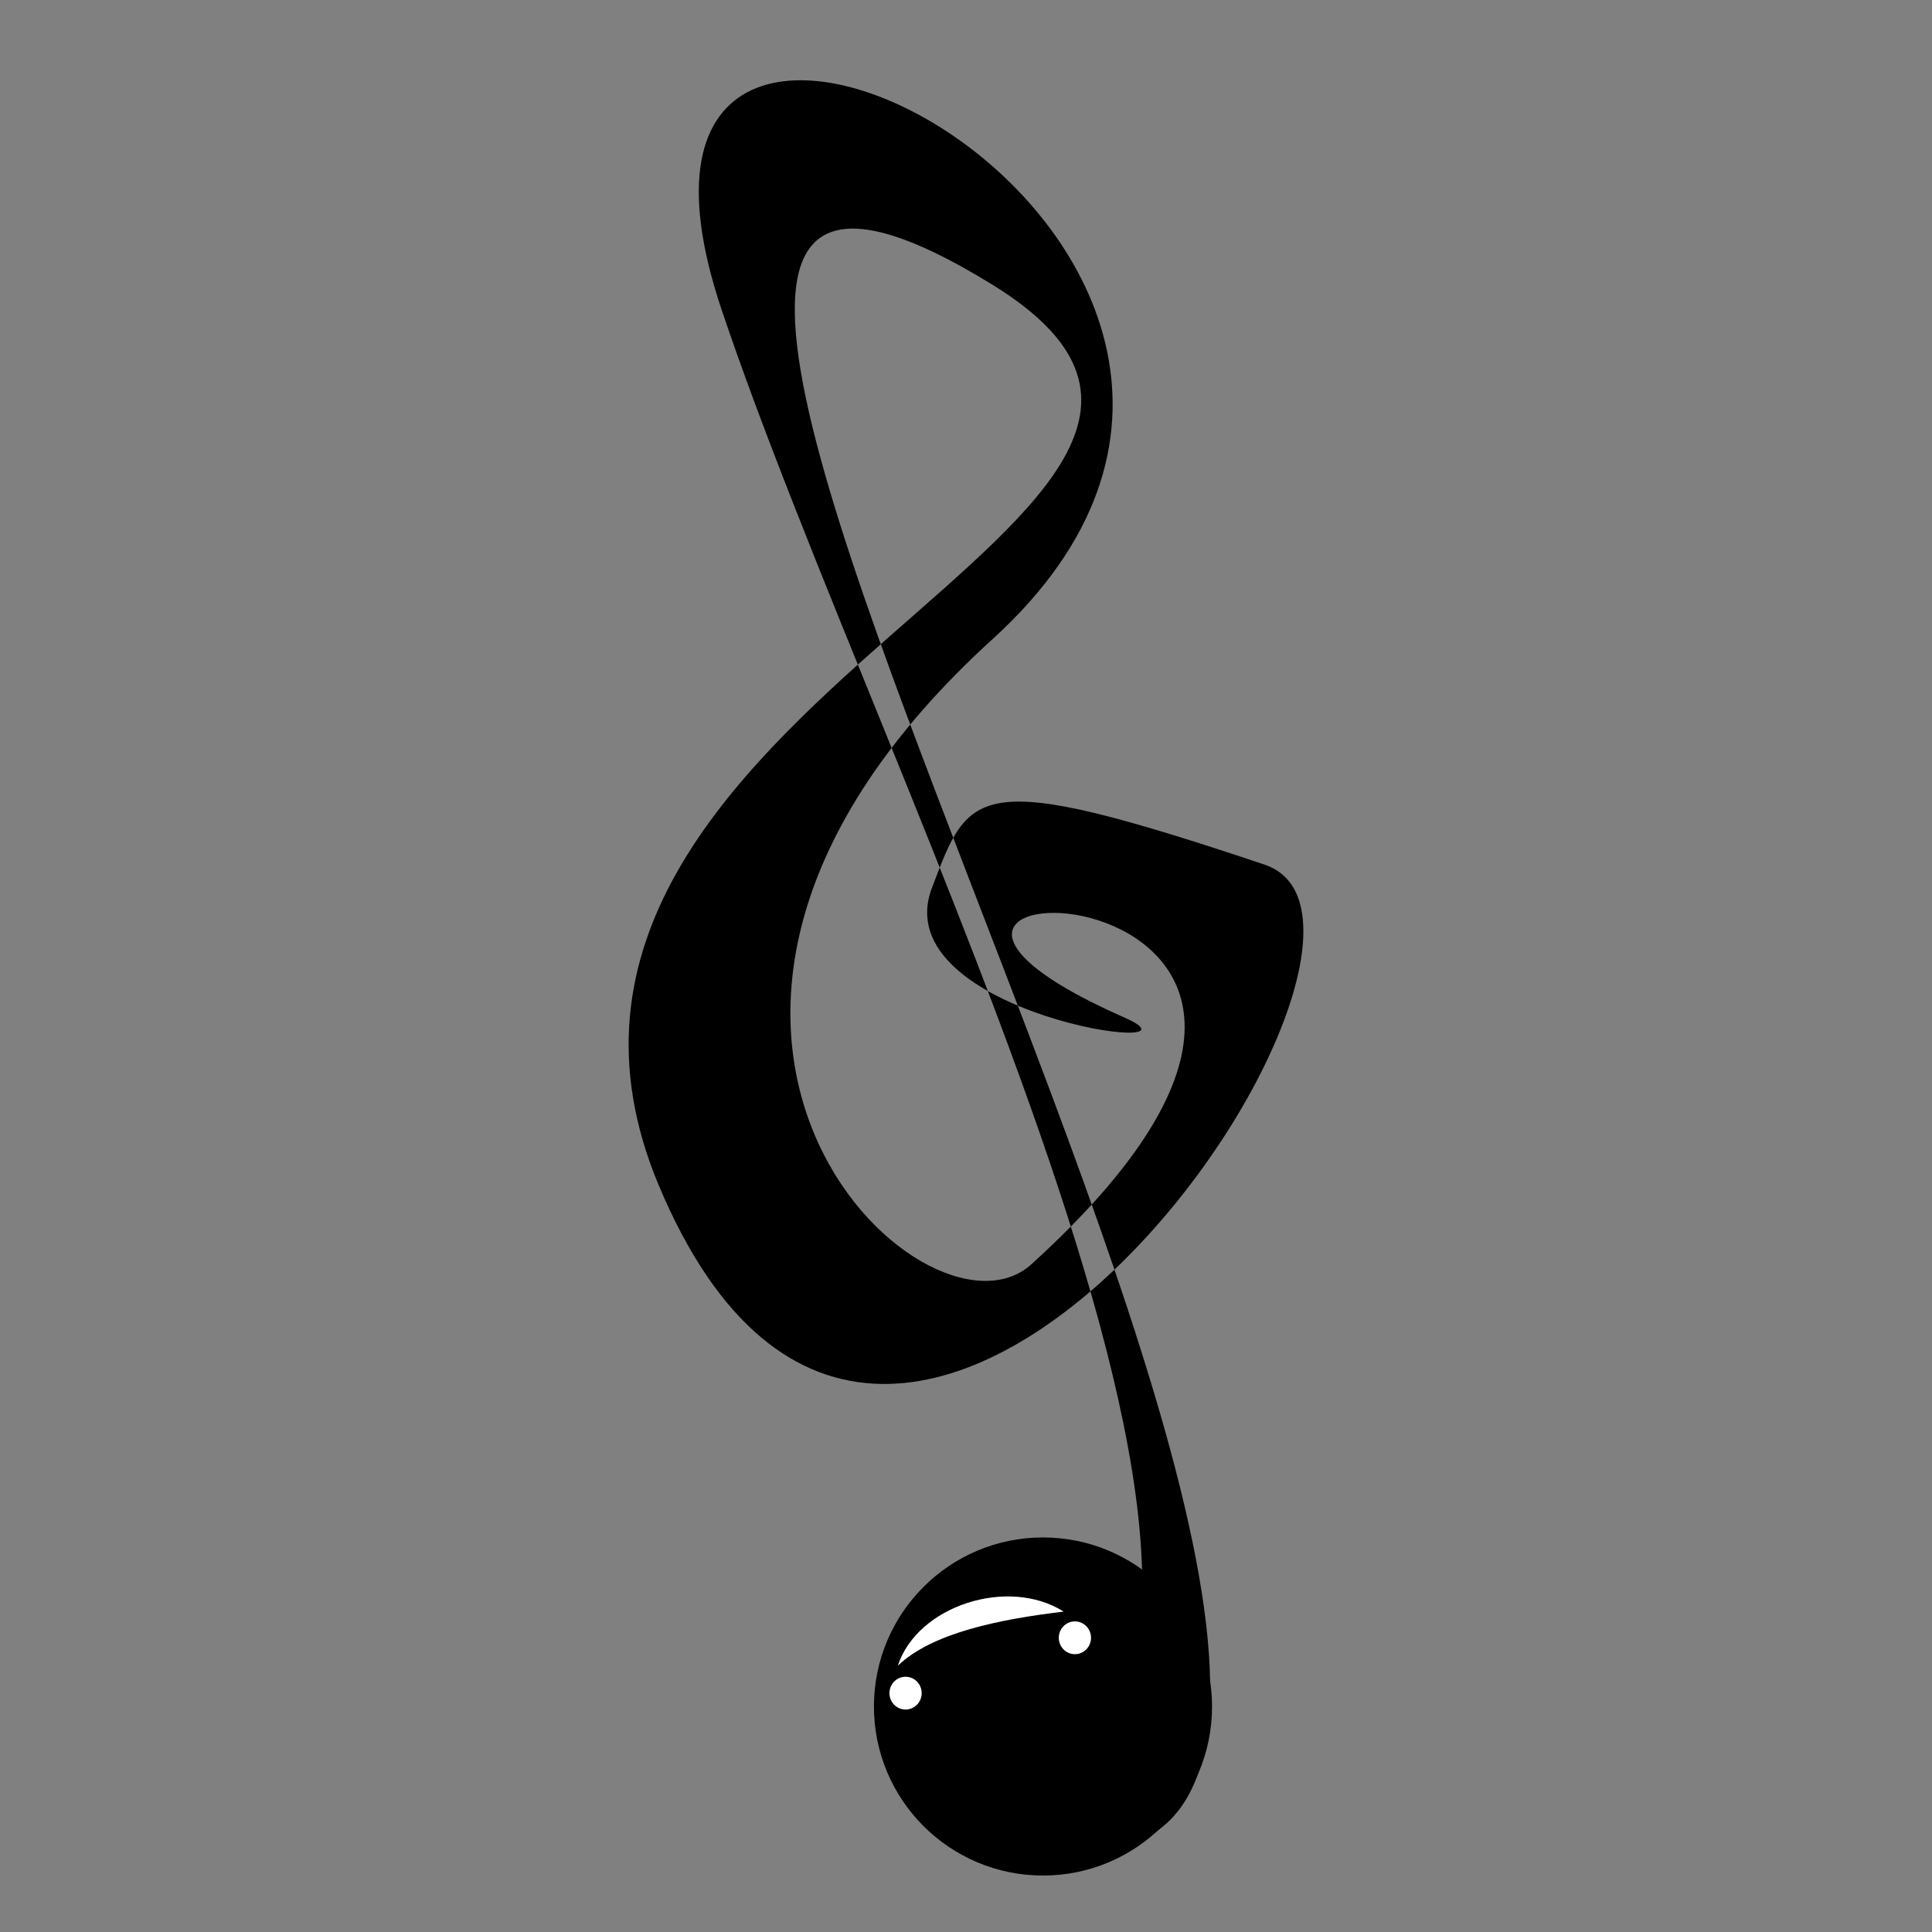 <?xml version="1.0" standalone="no"?>
<!DOCTYPE svg PUBLIC "-//W3C//DTD SVG 20010904//EN" "http://www.w3.org/TR/2001/REC-SVG-20010904/DTD/svg10.dtd">
<!-- Created using Krita: http://krita.org -->
<svg xmlns="http://www.w3.org/2000/svg" 
    xmlns:xlink="http://www.w3.org/1999/xlink"
    xmlns:krita="http://krita.org/namespaces/svg/krita"
    xmlns:sodipodi="http://sodipodi.sourceforge.net/DTD/sodipodi-0.dtd"
    width="240pt"
    height="240pt"
    viewBox="0 0 240 240">
<rect x="0" y="0" width="240" height="240" fill="#808080" stroke="none"/>
<defs/>
<path id="shape0" transform="translate(78.091, 9.972)" fill="#000000" fill-rule="evenodd" stroke="#000000" stroke-opacity="0" stroke-width="0" stroke-linecap="square" stroke-linejoin="bevel" d="M61.642 116.457C14.323 95.606 106.649 95.733 50.017 147.093C36.884 159.004 -7.387 117.257 45.229 69.402C98.493 20.957 -9.867 -35.194 11.559 28.53C31.77 88.639 90.198 198.439 50.017 212.32C46.783 213.438 24.45 213.434 47.759 218.949C133.603 239.262 -40.717 -27.402 45.118 25.35C90.936 53.508 -21.454 77.122 3.725 137.232C33.332 207.912 102.61 105.355 79 97.435C42.924 85.332 42.353 88.01 37.677 100.326C31.686 116.102 73.227 121.562 61.642 116.457Z"/><ellipse id="shape1" transform="translate(108.564, 190.987)" rx="21" ry="21" cx="21" cy="21" fill="#000000" fill-rule="evenodd" stroke="#000000" stroke-opacity="0" stroke-width="0" stroke-linecap="square" stroke-linejoin="bevel"/><ellipse id="shape2" transform="matrix(0.713 0 0 0.725 110.489 208.292)" rx="2.809" ry="2.809" cx="2.809" cy="2.809" fill="#ffffff" fill-rule="evenodd" stroke="#000000" stroke-opacity="0" stroke-width="0" stroke-linecap="square" stroke-linejoin="bevel"/><circle id="shape0" transform="matrix(0.713 0 0 0.725 131.526 201.415)" r="2.809" cx="2.809" cy="2.809" fill="#ffffff" fill-rule="evenodd" stroke="#000000" stroke-opacity="0" stroke-width="0" stroke-linecap="square" stroke-linejoin="bevel"/><path id="shape3" transform="matrix(1 0.005 -0.005 1 111.575 198.247)" fill="#ffffff" fill-rule="evenodd" stroke="#000000" stroke-opacity="0" stroke-width="0" stroke-linecap="square" stroke-linejoin="bevel" d="M0 8.674C4.222 4.57 12.653 2.831 20.565 1.848C13.654 -2.479 2.39 1.197 0 8.674Z"/>
</svg>
